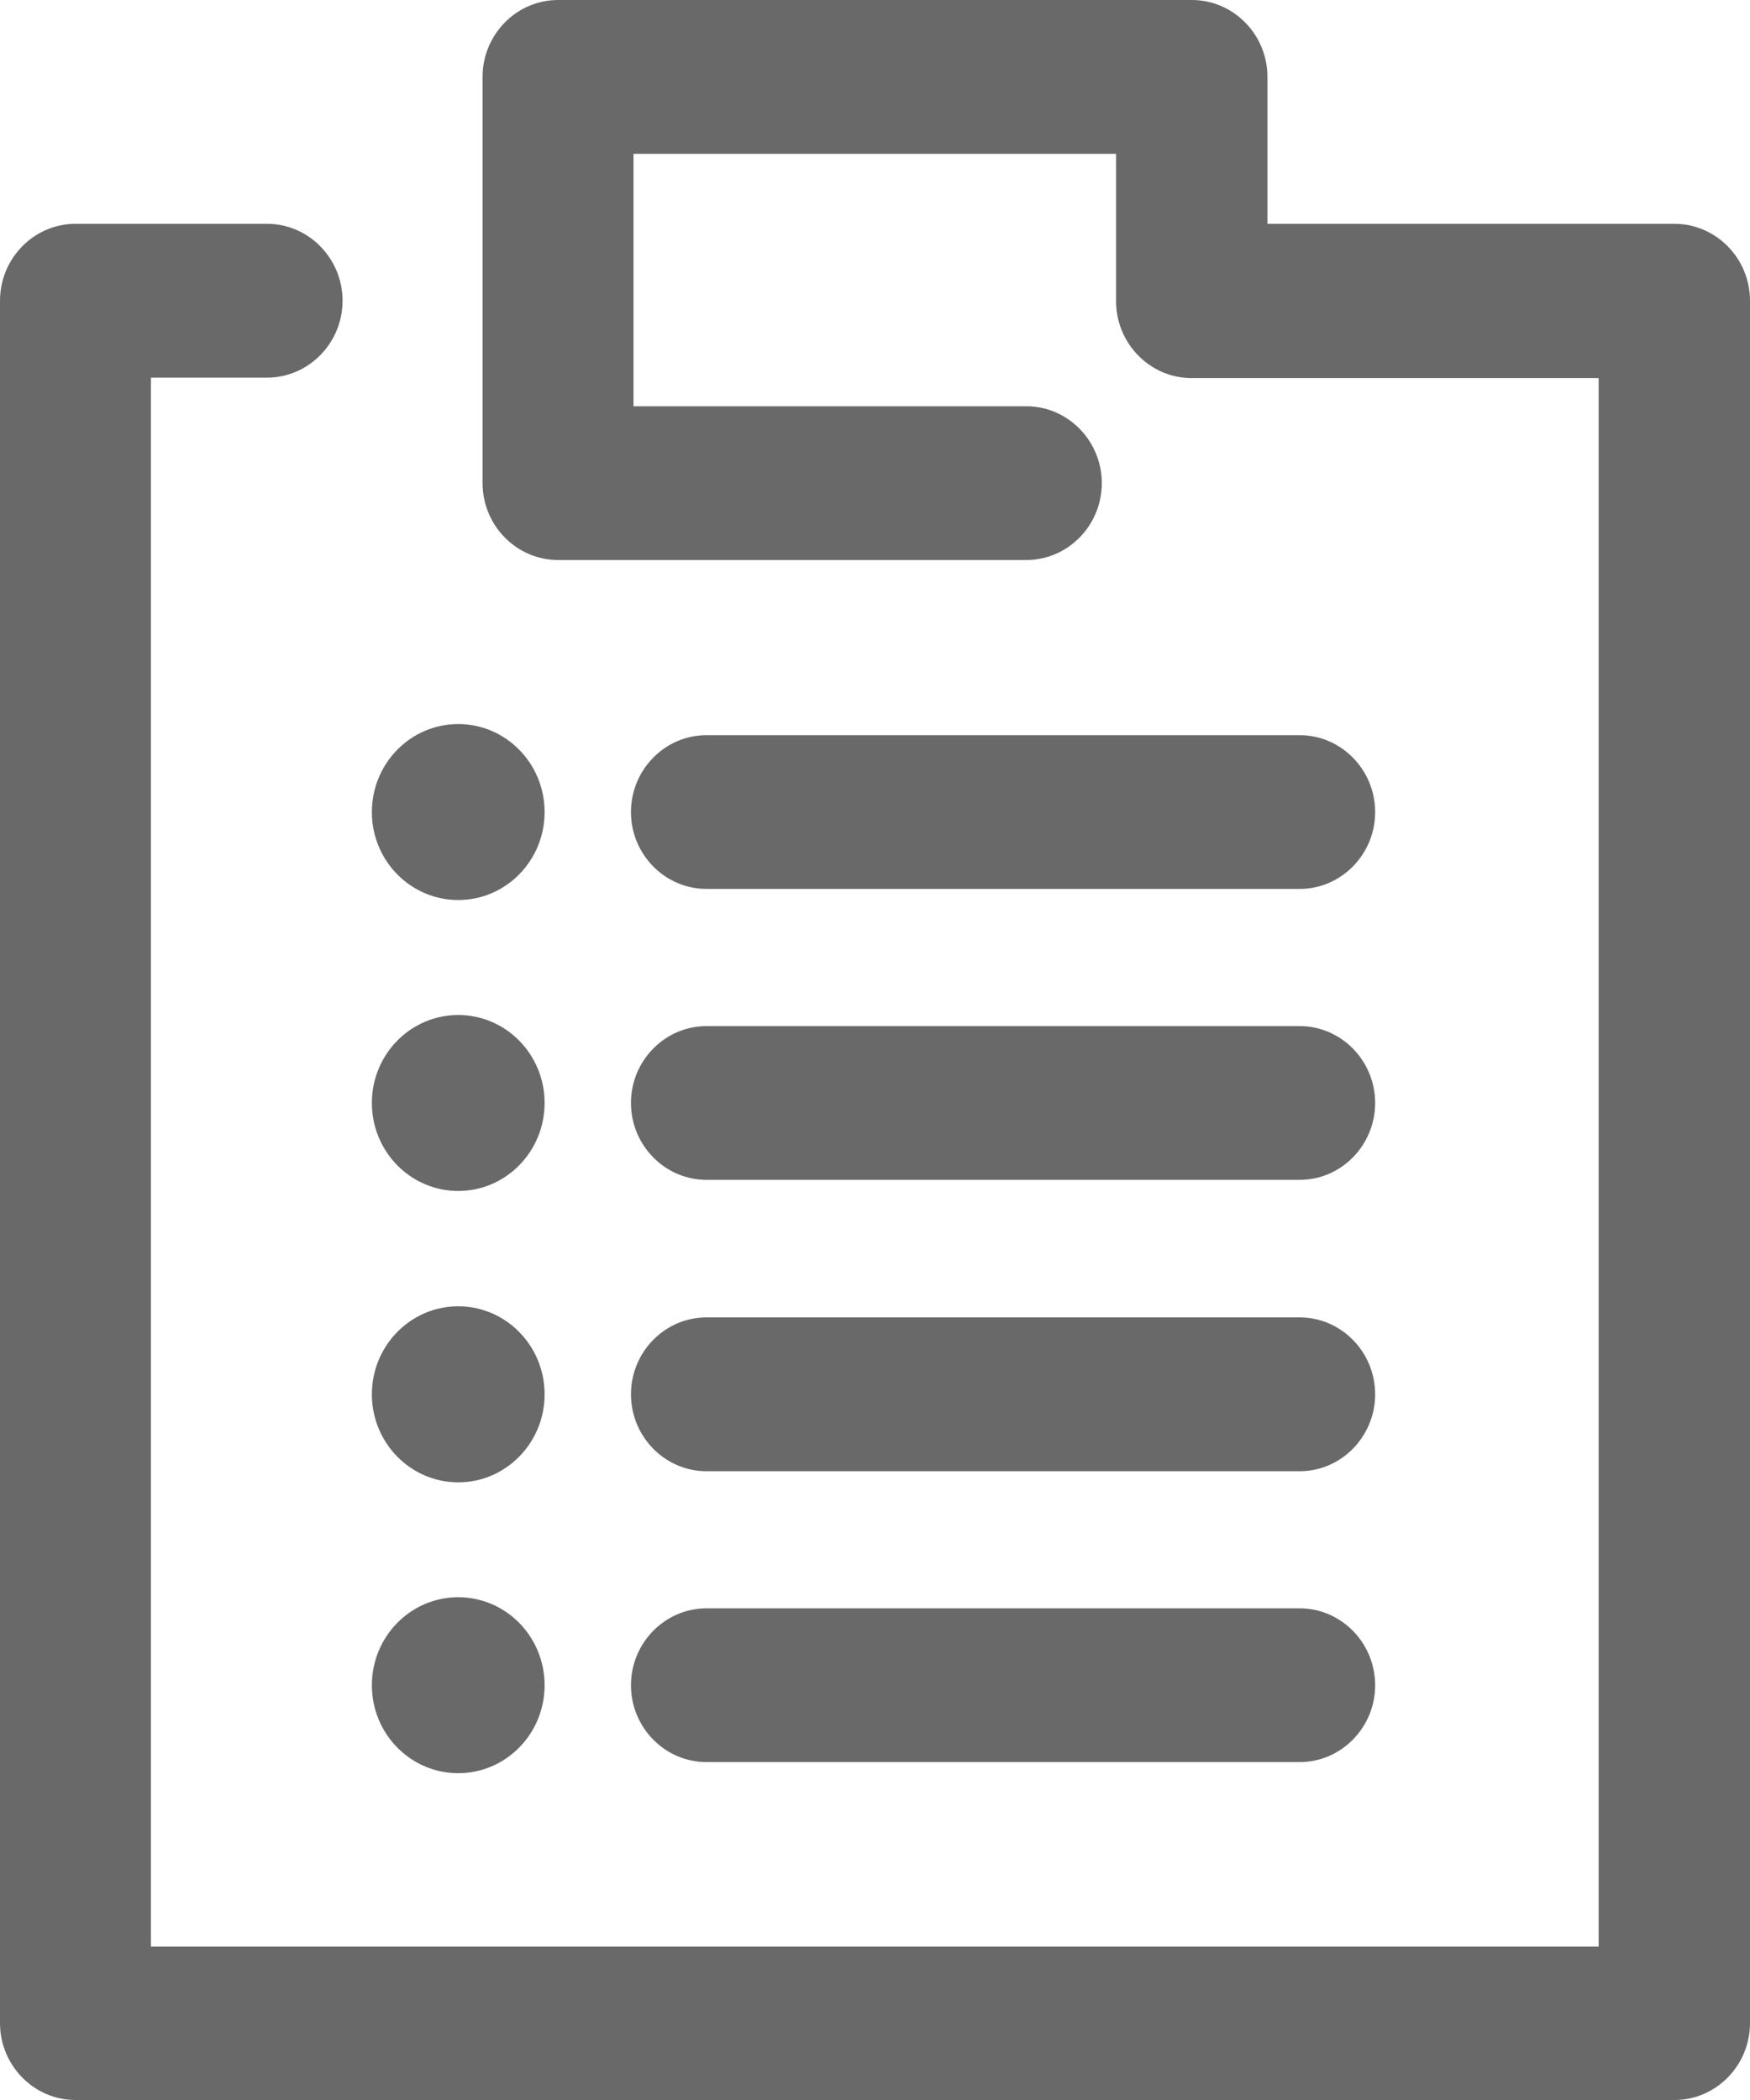 <?xml version="1.0" encoding="UTF-8"?>
<svg width="20px" height="24px" viewBox="0 0 20 24" version="1.1" xmlns="http://www.w3.org/2000/svg" xmlns:xlink="http://www.w3.org/1999/xlink">
    <!-- Generator: Sketch 55 (78076) - https://sketchapp.com -->
    <title>ic_list</title>
    <desc>Created with Sketch.</desc>
    <g id="Screen" stroke="none" stroke-width="1" fill="none" fill-rule="evenodd">
        <g id="22_Notification" transform="translate(-50, -422)" fill="#696969">
            <g id="doctor-" transform="translate(24, 403)">
                <path d="M45.137,21.558 C45.612,21.558 46,21.953 46,22.437 L46,42.121 C46,42.605 45.612,43 45.137,43 L26.862,43 C26.388,43 26,42.605 26,42.121 L26,22.437 C26,21.953 26.388,21.558 26.862,21.558 L29.052,21.558 C29.527,21.558 29.915,21.953 29.915,22.437 C29.915,22.92 29.527,23.316 29.052,23.316 L27.725,23.316 L27.725,41.247 L44.27,41.247 L44.27,23.321 L39.617,23.321 C39.143,23.321 38.755,22.925 38.755,22.442 L38.755,20.758 L33.24,20.758 L33.24,23.643 L37.73,23.643 C38.204,23.643 38.592,24.038 38.592,24.522 C38.592,25.005 38.204,25.4 37.73,25.4 L32.378,25.4 C31.903,25.4 31.515,25.005 31.515,24.522 L31.515,19.879 C31.515,19.395 31.903,19 32.378,19 L39.622,19 C40.097,19 40.485,19.395 40.485,19.879 L40.485,21.558 L45.137,21.558 Z M40.854,30.727 C41.328,30.727 41.716,31.122 41.716,31.605 C41.716,32.089 41.328,32.484 40.854,32.484 L34.074,32.484 C33.599,32.484 33.211,32.089 33.211,31.605 C33.211,31.122 33.599,30.727 34.074,30.727 L40.854,30.727 Z M40.854,27.402 C41.328,27.402 41.716,27.797 41.716,28.281 C41.716,28.764 41.328,29.159 40.854,29.159 L34.074,29.159 C33.599,29.159 33.211,28.764 33.211,28.281 C33.211,27.797 33.599,27.402 34.074,27.402 L40.854,27.402 Z M40.854,34.056 C41.328,34.056 41.716,34.451 41.716,34.935 C41.716,35.418 41.328,35.814 40.854,35.814 L34.074,35.814 C33.599,35.814 33.211,35.418 33.211,34.935 C33.211,34.451 33.599,34.056 34.074,34.056 L40.854,34.056 Z M32.224,28.281 C32.224,28.836 31.782,29.286 31.237,29.286 C30.692,29.286 30.25,28.836 30.25,28.281 C30.25,27.725 30.692,27.275 31.237,27.275 C31.782,27.275 32.224,27.725 32.224,28.281 Z M32.224,31.605 C32.224,32.161 31.782,32.611 31.237,32.611 C30.692,32.611 30.25,32.161 30.25,31.605 C30.25,31.05 30.692,30.6 31.237,30.6 C31.782,30.6 32.224,31.05 32.224,31.605 Z M32.224,34.935 C32.224,35.49 31.782,35.941 31.237,35.941 C30.692,35.941 30.25,35.49 30.25,34.935 C30.25,34.38 30.692,33.929 31.237,33.929 C31.782,33.929 32.224,34.38 32.224,34.935 Z M40.854,37.381 C41.328,37.381 41.716,37.776 41.716,38.26 C41.716,38.743 41.328,39.138 40.854,39.138 L34.074,39.138 C33.599,39.138 33.211,38.743 33.211,38.26 C33.211,37.776 33.599,37.381 34.074,37.381 L40.854,37.381 Z M32.224,38.26 C32.224,38.815 31.782,39.265 31.237,39.265 C30.692,39.265 30.25,38.815 30.25,38.26 C30.25,37.704 30.692,37.254 31.237,37.254 C31.782,37.254 32.224,37.704 32.224,38.26 Z" id="ic_list"></path>
            </g>
        </g>
    </g>
</svg>